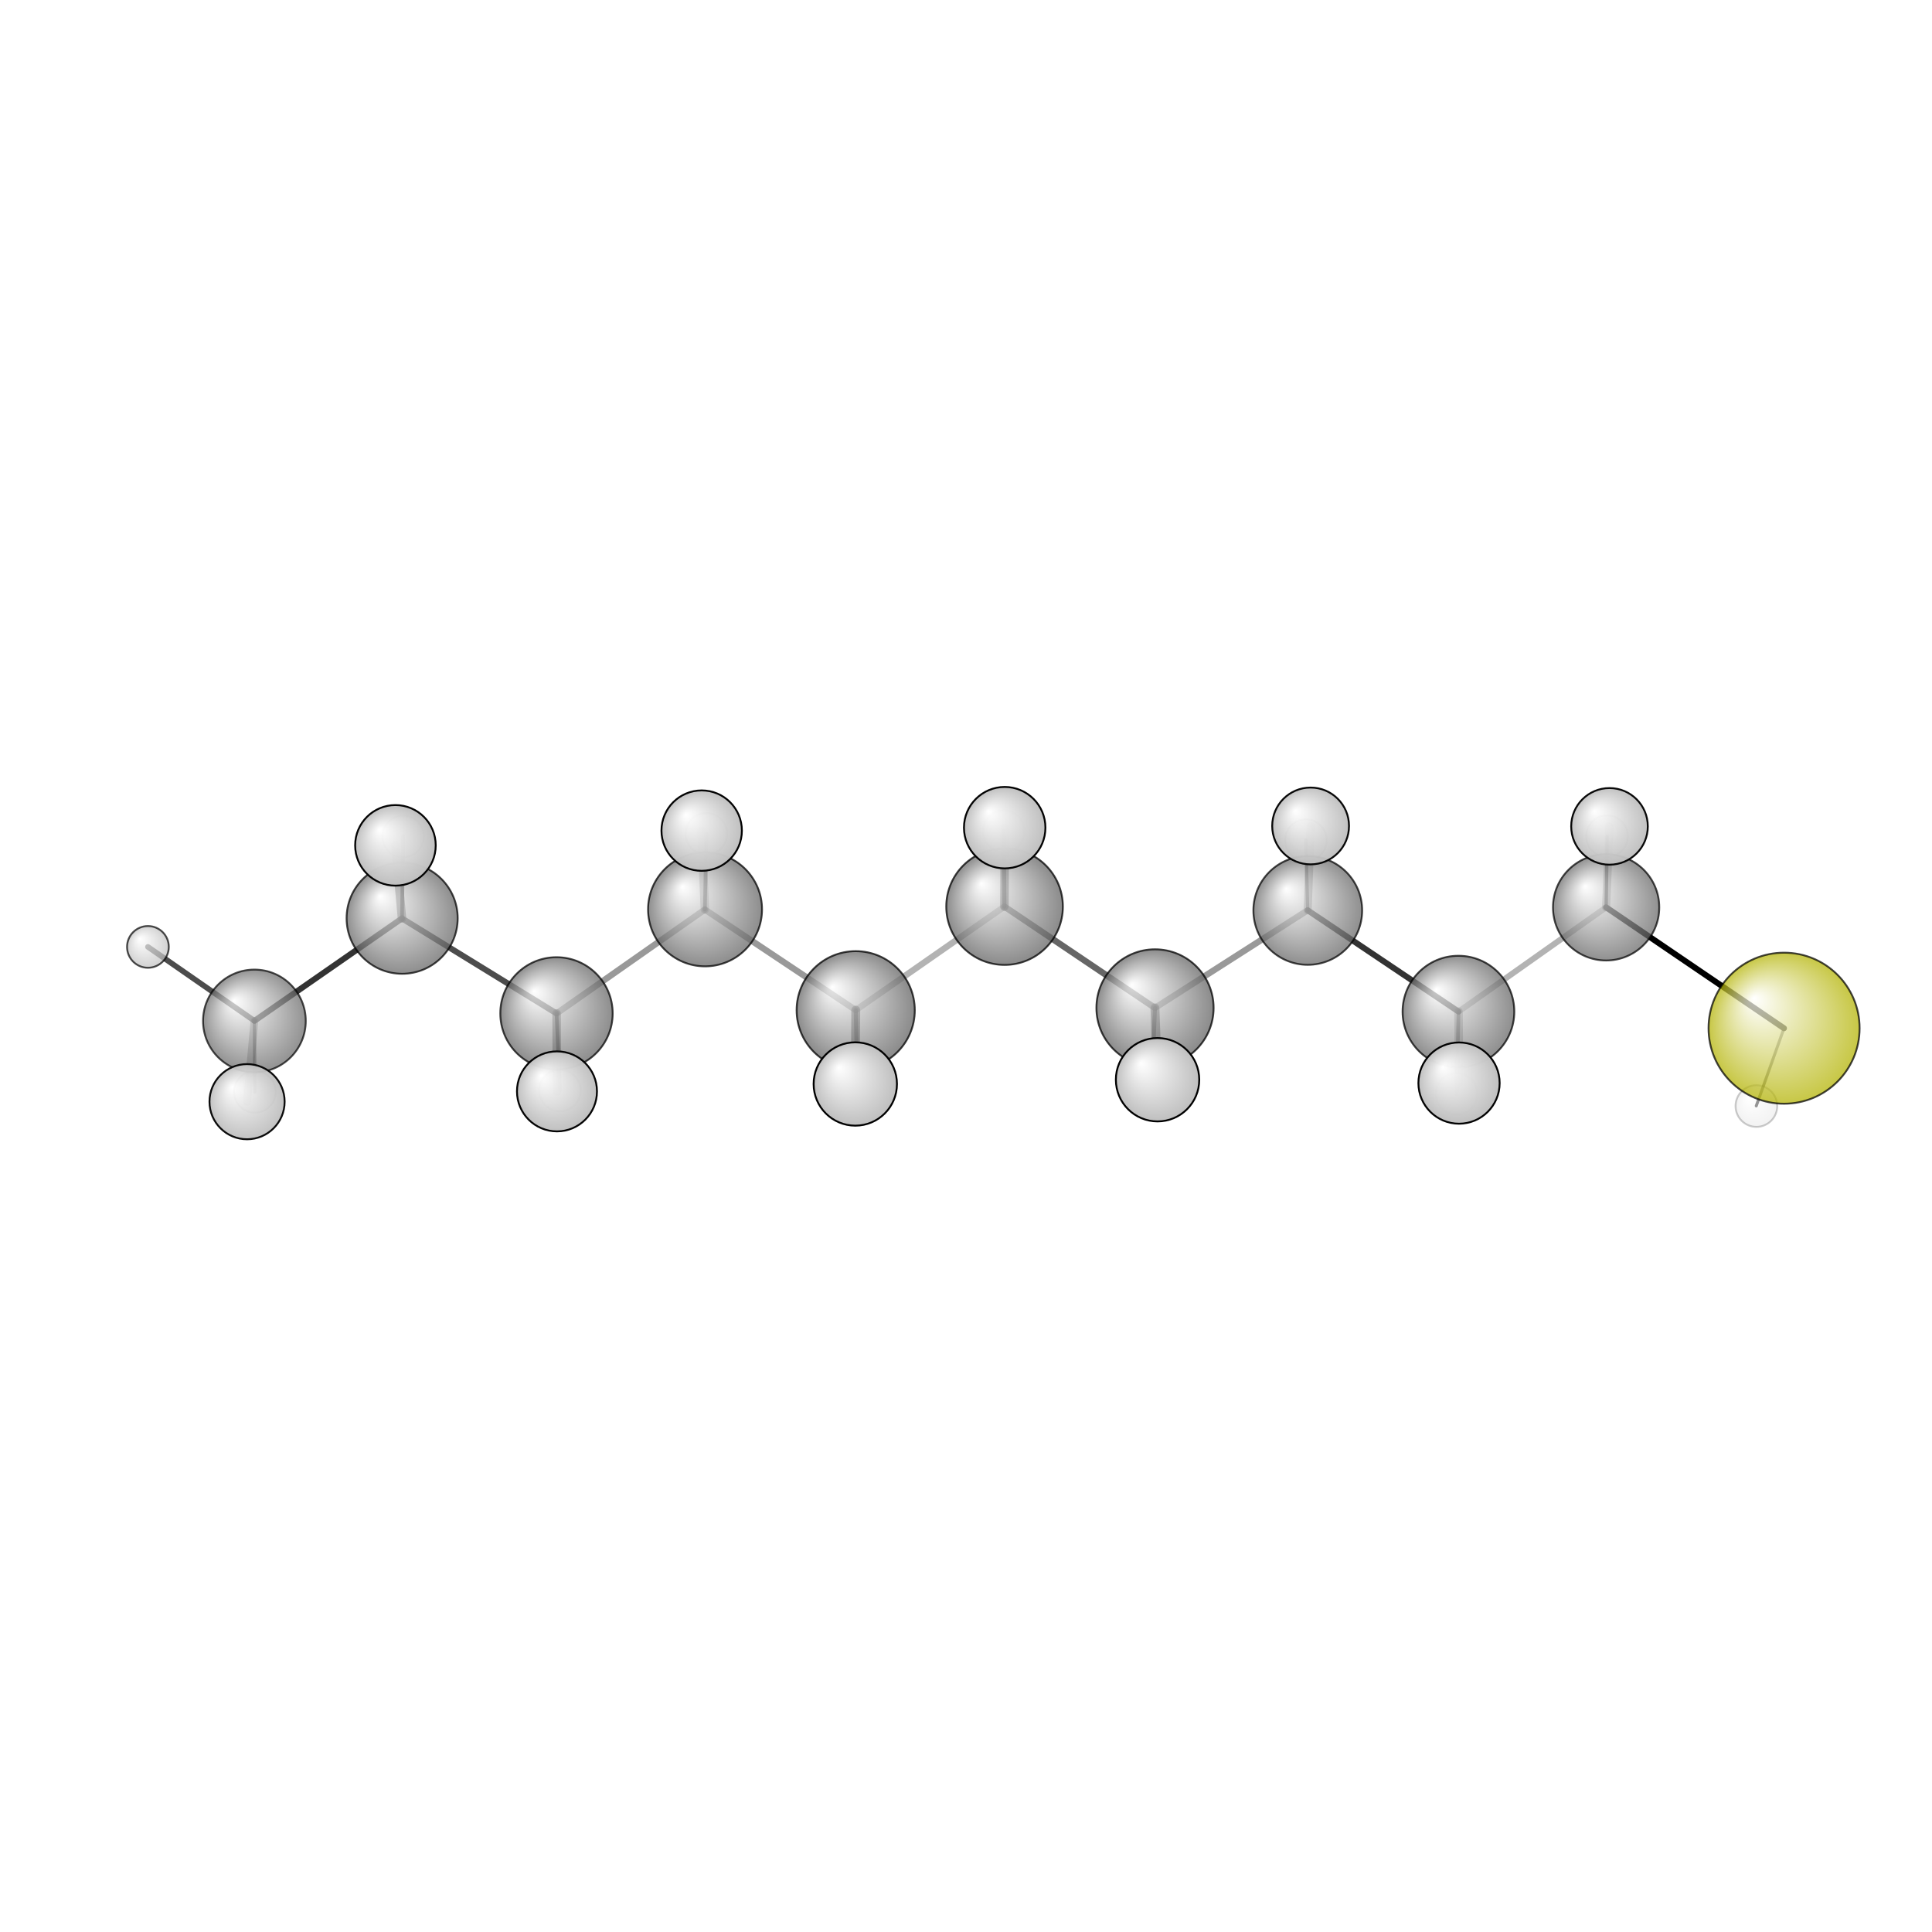 <?xml version="1.0"?>
<svg version="1.1" id="topsvg"
xmlns="http://www.w3.org/2000/svg" xmlns:xlink="http://www.w3.org/1999/xlink"
xmlns:cml="http://www.xml-cml.org/schema" x="0" y="0" width="1024px" height="1024px" viewBox="0 0 100 100">
<title>8917 - Open Babel Depiction</title>
<rect x="0" y="0" width="100" height="100" fill="white"/>
<defs>
<radialGradient id='radialffffff666666' cx='50%' cy='50%' r='50%' fx='30%' fy='30%'>
  <stop offset=' 0%' stop-color="rgb(255,255,255)"  stop-opacity='1.0'/>
  <stop offset='100%' stop-color="rgb(102,102,102)"  stop-opacity ='1.0'/>
</radialGradient>
<radialGradient id='radialffffffb2b20' cx='50%' cy='50%' r='50%' fx='30%' fy='30%'>
  <stop offset=' 0%' stop-color="rgb(255,255,255)"  stop-opacity='1.0'/>
  <stop offset='100%' stop-color="rgb(178,178,0)"  stop-opacity ='1.0'/>
</radialGradient>
<radialGradient id='radialffffffbfbfbf' cx='50%' cy='50%' r='50%' fx='30%' fy='30%'>
  <stop offset=' 0%' stop-color="rgb(255,255,255)"  stop-opacity='1.0'/>
  <stop offset='100%' stop-color="rgb(191,191,191)"  stop-opacity ='1.0'/>
</radialGradient>
</defs>
<g transform="translate(0,0)">
<svg width="100" height="100" x="0" y="0" viewBox="0 0 522.421 155.734"
font-family="sans-serif" stroke="rgb(0,0,0)" stroke-width="2"  stroke-linecap="round">
<line x1="482.4" y1="94.7" x2="434.3" y2="62.0" opacity="1.0" stroke="rgb(0,0,0)"  stroke-width="1.6"/>
<line x1="482.4" y1="94.7" x2="474.9" y2="115.7" opacity="0.5" stroke="rgb(0,0,0)"  stroke-width="0.8"/>
<line x1="271.6" y1="61.8" x2="231.4" y2="89.8" opacity="0.3" stroke="rgb(0,0,0)"  stroke-width="1.7"/>
<line x1="271.6" y1="61.8" x2="312.3" y2="89.2" opacity="0.6" stroke="rgb(0,0,0)"  stroke-width="1.7"/>
<line x1="271.6" y1="61.8" x2="271.7" y2="40.5" opacity="0.6" stroke="rgb(0,0,0)"  stroke-width="2.3"/>
<line x1="271.6" y1="61.8" x2="271.4" y2="41.4" opacity="0.8" stroke="rgb(0,0,0)"  stroke-width="1.1"/>
<line x1="231.4" y1="89.8" x2="190.6" y2="62.6" opacity="0.4" stroke="rgb(0,0,0)"  stroke-width="1.7"/>
<line x1="231.4" y1="89.8" x2="231.3" y2="109.8" opacity="0.6" stroke="rgb(0,0,0)"  stroke-width="2.4"/>
<line x1="231.4" y1="89.8" x2="231.9" y2="111.6" opacity="0.8" stroke="rgb(0,0,0)"  stroke-width="1.1"/>
<line x1="312.3" y1="89.2" x2="353.6" y2="62.8" opacity="0.4" stroke="rgb(0,0,0)"  stroke-width="1.7"/>
<line x1="312.3" y1="89.2" x2="313.0" y2="108.6" opacity="0.6" stroke="rgb(0,0,0)"  stroke-width="2.4"/>
<line x1="312.3" y1="89.2" x2="311.4" y2="111.7" opacity="0.8" stroke="rgb(0,0,0)"  stroke-width="1.1"/>
<line x1="190.6" y1="62.6" x2="150.5" y2="90.7" opacity="0.4" stroke="rgb(0,0,0)"  stroke-width="1.7"/>
<line x1="190.6" y1="62.6" x2="191.0" y2="42.1" opacity="0.6" stroke="rgb(0,0,0)"  stroke-width="1.0"/>
<line x1="190.6" y1="62.6" x2="189.7" y2="41.3" opacity="0.3" stroke="rgb(0,0,0)"  stroke-width="2.3"/>
<line x1="353.6" y1="62.8" x2="394.4" y2="90.2" opacity="0.8" stroke="rgb(0,0,0)"  stroke-width="1.6"/>
<line x1="353.6" y1="62.8" x2="353.1" y2="43.8" opacity="0.5" stroke="rgb(0,0,0)"  stroke-width="0.9"/>
<line x1="353.6" y1="62.8" x2="354.4" y2="40.0" opacity="0.3" stroke="rgb(0,0,0)"  stroke-width="2.2"/>
<line x1="150.5" y1="90.7" x2="108.7" y2="65.0" opacity="0.7" stroke="rgb(0,0,0)"  stroke-width="1.6"/>
<line x1="150.5" y1="90.7" x2="150.6" y2="111.8" opacity="0.5" stroke="rgb(0,0,0)"  stroke-width="2.3"/>
<line x1="150.5" y1="90.7" x2="151.4" y2="111.5" opacity="0.8" stroke="rgb(0,0,0)"  stroke-width="1.0"/>
<line x1="394.4" y1="90.2" x2="434.3" y2="62.0" opacity="0.3" stroke="rgb(0,0,0)"  stroke-width="1.6"/>
<line x1="394.4" y1="90.2" x2="393.9" y2="112.5" opacity="0.5" stroke="rgb(0,0,0)"  stroke-width="1.0"/>
<line x1="394.4" y1="90.2" x2="394.5" y2="109.5" opacity="0.3" stroke="rgb(0,0,0)"  stroke-width="2.3"/>
<line x1="108.7" y1="65.0" x2="68.8" y2="92.7" opacity="0.8" stroke="rgb(0,0,0)"  stroke-width="1.6"/>
<line x1="108.7" y1="65.0" x2="106.9" y2="45.2" opacity="0.5" stroke="rgb(0,0,0)"  stroke-width="2.3"/>
<line x1="108.7" y1="65.0" x2="109.0" y2="42.8" opacity="0.8" stroke="rgb(0,0,0)"  stroke-width="1.0"/>
<line x1="434.3" y1="62.0" x2="435.2" y2="40.1" opacity="0.3" stroke="rgb(0,0,0)"  stroke-width="2.2"/>
<line x1="434.3" y1="62.0" x2="434.6" y2="42.8" opacity="0.7" stroke="rgb(0,0,0)"  stroke-width="0.9"/>
<line x1="68.8" y1="92.7" x2="66.8" y2="114.6" opacity="0.3" stroke="rgb(0,0,0)"  stroke-width="2.1"/>
<line x1="68.8" y1="92.7" x2="40.0" y2="72.7" opacity="0.7" stroke="rgb(0,0,0)"  stroke-width="1.5"/>
<line x1="68.8" y1="92.7" x2="68.9" y2="111.9" opacity="0.5" stroke="rgb(0,0,0)"  stroke-width="0.9"/>
<circle cx="474.938" cy="115.734" r="5.636" opacity="0.2" style="stroke:black;stroke-width:0.5;fill:url(#radialffffffbfbfbf)"/>
<circle cx="68.931" cy="111.895" r="5.636" opacity="0.273" style="stroke:black;stroke-width:0.5;fill:url(#radialffffffbfbfbf)"/>
<circle cx="434.56" cy="42.769" r="5.636" opacity="0.304" style="stroke:black;stroke-width:0.5;fill:url(#radialffffffbfbfbf)"/>
<circle cx="353.128" cy="43.842" r="5.636" opacity="0.318" style="stroke:black;stroke-width:0.5;fill:url(#radialffffffbfbfbf)"/>
<circle cx="151.408" cy="111.536" r="5.636" opacity="0.371" style="stroke:black;stroke-width:0.5;fill:url(#radialffffffbfbfbf)"/>
<circle cx="191.007" cy="42.144" r="5.636" opacity="0.375" style="stroke:black;stroke-width:0.5;fill:url(#radialffffffbfbfbf)"/>
<circle cx="108.998" cy="42.833" r="5.636" opacity="0.382" style="stroke:black;stroke-width:0.5;fill:url(#radialffffffbfbfbf)"/>
<circle cx="393.877" cy="112.459" r="5.636" opacity="0.387" style="stroke:black;stroke-width:0.5;fill:url(#radialffffffbfbfbf)"/>
<circle cx="271.427" cy="41.445" r="5.636" opacity="0.391" style="stroke:black;stroke-width:0.5;fill:url(#radialffffffbfbfbf)"/>
<circle cx="231.869" cy="111.594" r="5.636" opacity="0.42" style="stroke:black;stroke-width:0.5;fill:url(#radialffffffbfbfbf)"/>
<circle cx="311.353" cy="111.664" r="5.636" opacity="0.424" style="stroke:black;stroke-width:0.5;fill:url(#radialffffffbfbfbf)"/>
<circle cx="40" cy="72.703" r="5.641" opacity="0.707" style="stroke:black;stroke-width:0.5;fill:url(#radialffffffbfbfbf)"/>
<circle cx="68.793" cy="92.725" r="13.887" opacity="0.709" style="stroke:black;stroke-width:0.5;fill:url(#radialffffff666666)"/>
<circle cx="434.303" cy="62.006" r="14.368" opacity="0.721" style="stroke:black;stroke-width:0.5;fill:url(#radialffffff666666)"/>
<circle cx="353.628" cy="62.842" r="14.703" opacity="0.729" style="stroke:black;stroke-width:0.5;fill:url(#radialffffff666666)"/>
<circle cx="482.421" cy="94.686" r="20.422" opacity="0.731" style="stroke:black;stroke-width:0.5;fill:url(#radialffffffb2b20)"/>
<circle cx="108.742" cy="64.951" r="15.019" opacity="0.737" style="stroke:black;stroke-width:0.5;fill:url(#radialffffff666666)"/>
<circle cx="394.368" cy="90.206" r="15.102" opacity="0.739" style="stroke:black;stroke-width:0.5;fill:url(#radialffffff666666)"/>
<circle cx="150.479" cy="90.684" r="15.191" opacity="0.741" style="stroke:black;stroke-width:0.5;fill:url(#radialffffff666666)"/>
<circle cx="190.648" cy="62.554" r="15.405" opacity="0.747" style="stroke:black;stroke-width:0.5;fill:url(#radialffffff666666)"/>
<circle cx="271.641" cy="61.807" r="15.764" opacity="0.755" style="stroke:black;stroke-width:0.5;fill:url(#radialffffff666666)"/>
<circle cx="312.32" cy="89.197" r="15.842" opacity="0.757" style="stroke:black;stroke-width:0.5;fill:url(#radialffffff666666)"/>
<circle cx="231.388" cy="89.828" r="15.974" opacity="0.76" style="stroke:black;stroke-width:0.5;fill:url(#radialffffff666666)"/>
<circle cx="66.806" cy="114.558" r="10.161" opacity="0.949" style="stroke:black;stroke-width:0.5;fill:url(#radialffffffbfbfbf)"/>
<circle cx="435.217" cy="40.112" r="10.358" opacity="0.959" style="stroke:black;stroke-width:0.5;fill:url(#radialffffffbfbfbf)"/>
<circle cx="354.394" cy="40" r="10.385" opacity="0.96" style="stroke:black;stroke-width:0.5;fill:url(#radialffffffbfbfbf)"/>
<circle cx="150.61" cy="111.77" r="10.816" opacity="0.98" style="stroke:black;stroke-width:0.5;fill:url(#radialffffffbfbfbf)"/>
<circle cx="189.735" cy="41.259" r="10.872" opacity="0.982" style="stroke:black;stroke-width:0.5;fill:url(#radialffffffbfbfbf)"/>
<circle cx="106.928" cy="45.246" r="10.894" opacity="0.983" style="stroke:black;stroke-width:0.5;fill:url(#radialffffffbfbfbf)"/>
<circle cx="394.528" cy="109.527" r="10.984" opacity="0.987" style="stroke:black;stroke-width:0.5;fill:url(#radialffffffbfbfbf)"/>
<circle cx="271.673" cy="40.461" r="11.013" opacity="0.988" style="stroke:black;stroke-width:0.5;fill:url(#radialffffffbfbfbf)"/>
<circle cx="231.276" cy="109.771" r="11.268" opacity="1" style="stroke:black;stroke-width:0.5;fill:url(#radialffffffbfbfbf)"/>
<circle cx="313.009" cy="108.62" r="11.273" opacity="1" style="stroke:black;stroke-width:0.5;fill:url(#radialffffffbfbfbf)"/>
</svg>
</g>
</svg>

